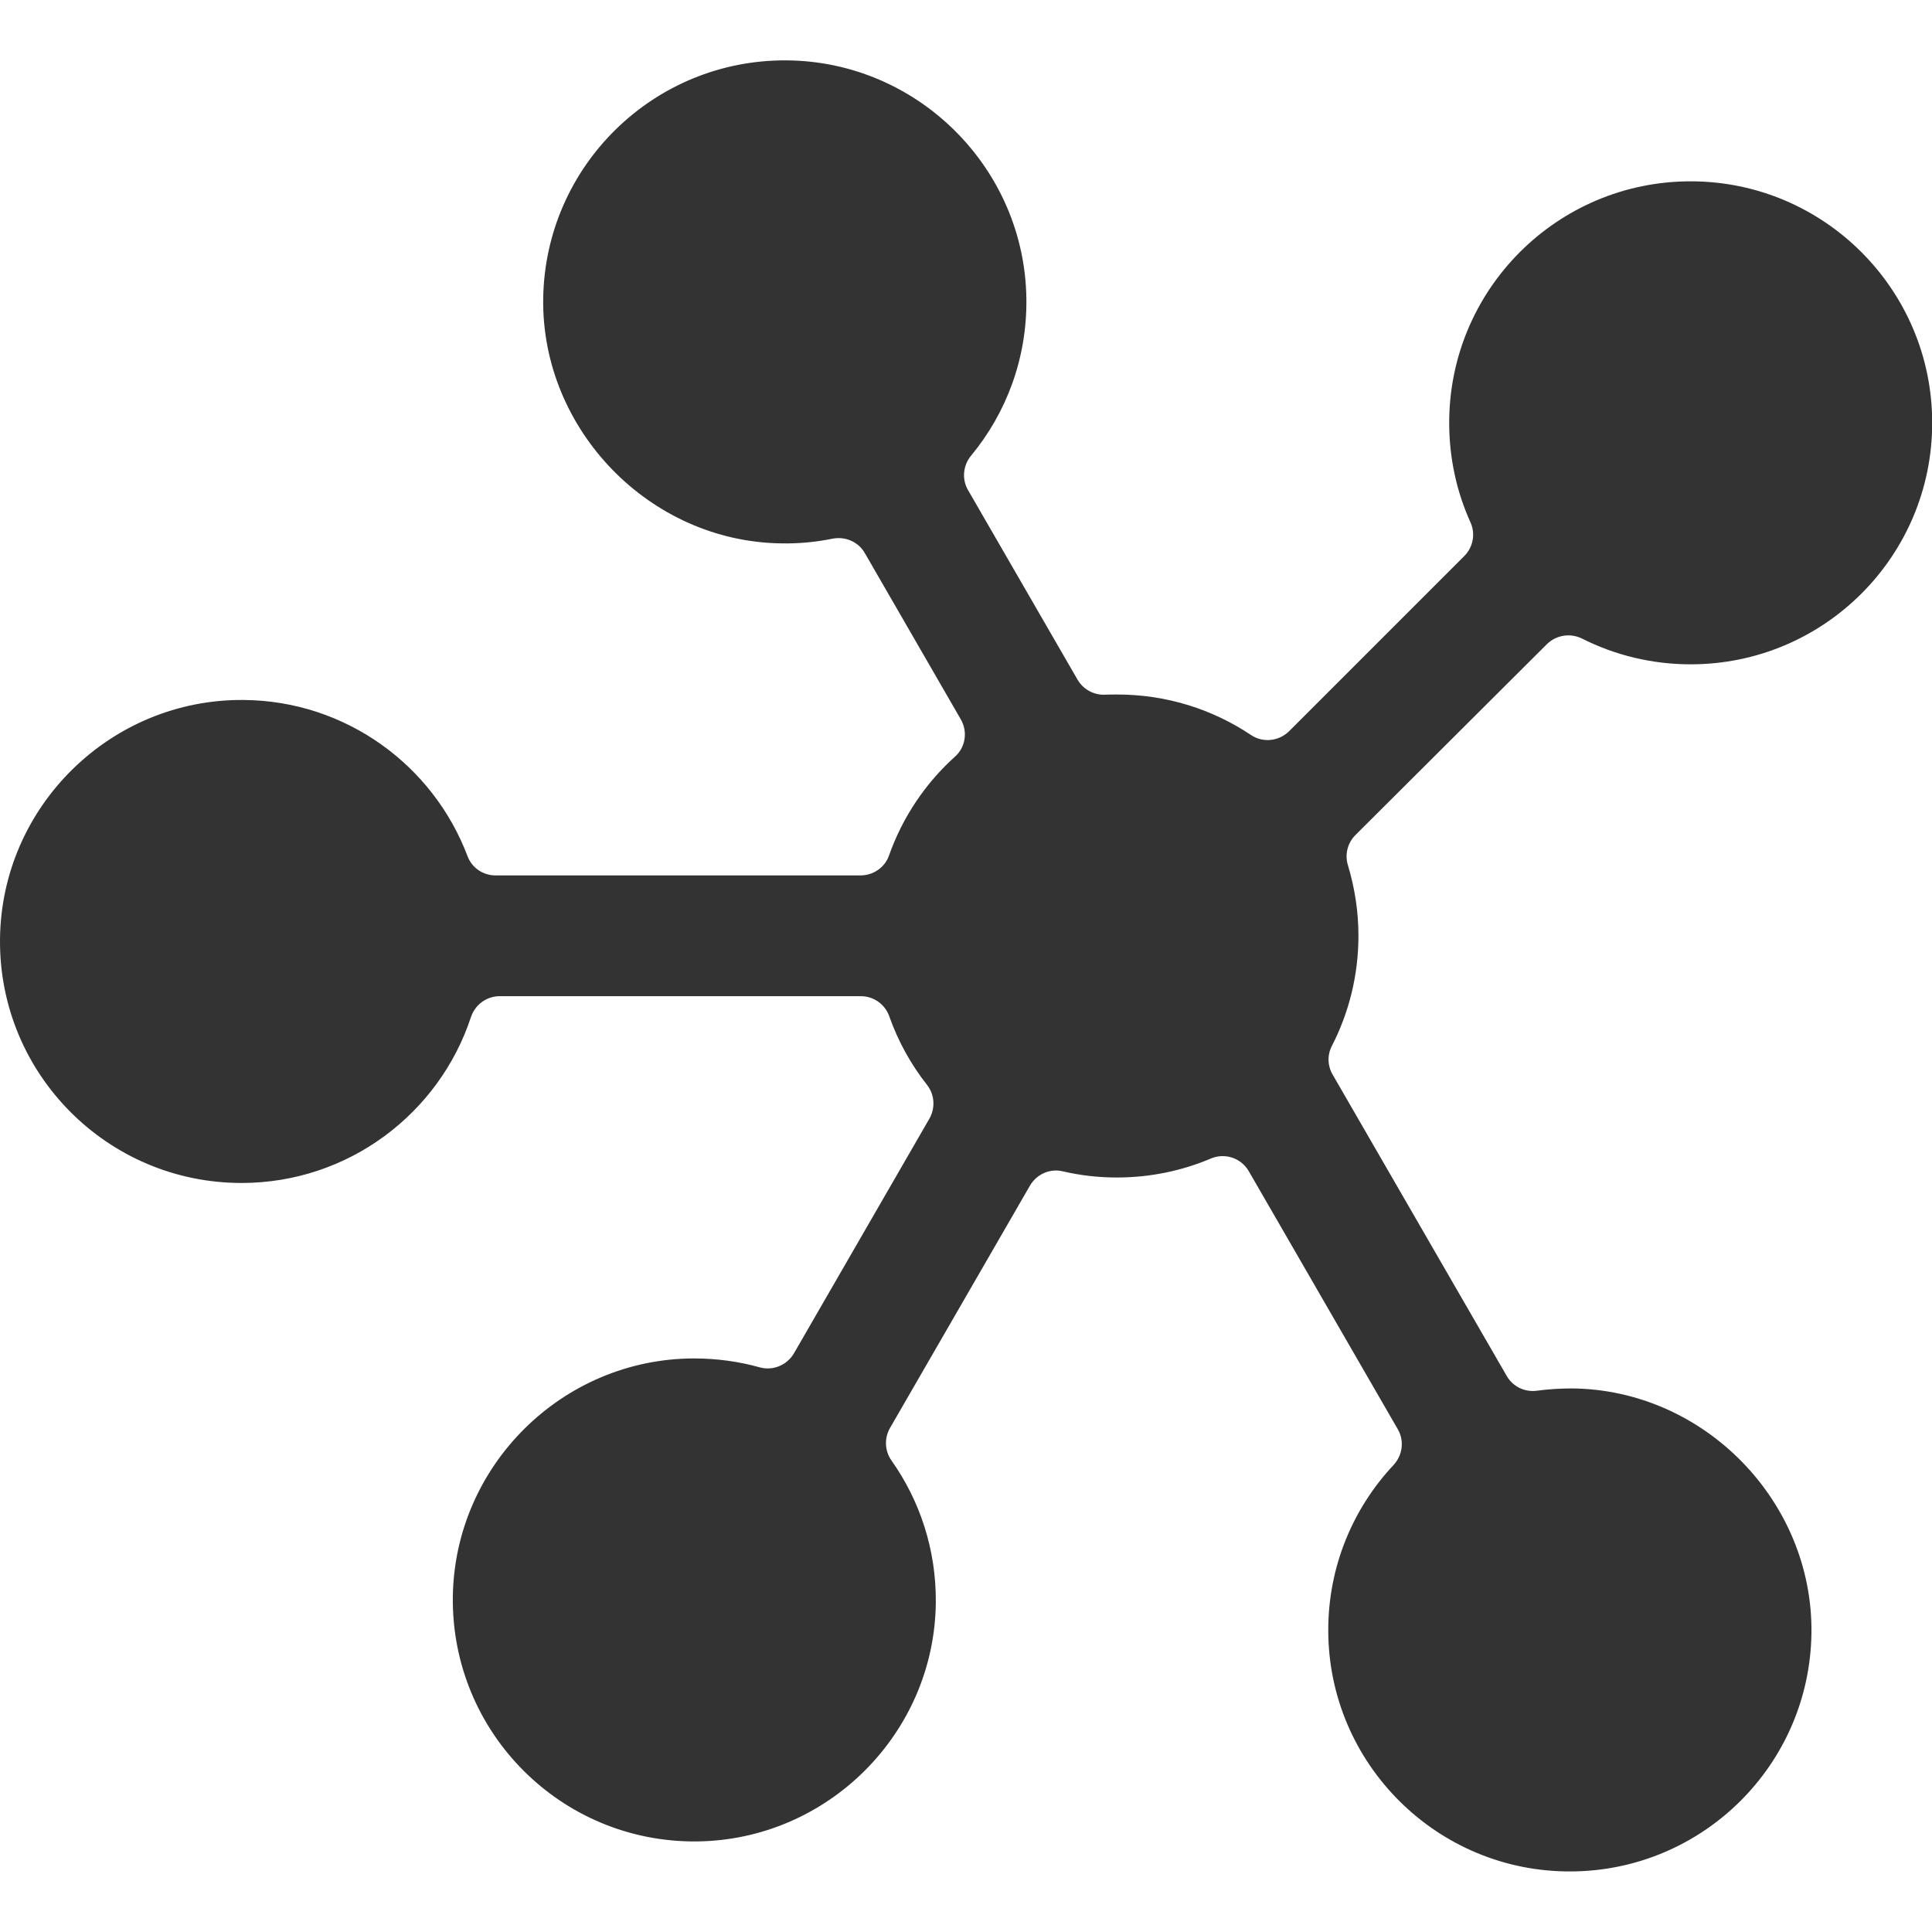 <?xml version="1.0" standalone="no"?><!DOCTYPE svg PUBLIC "-//W3C//DTD SVG 1.1//EN" "http://www.w3.org/Graphics/SVG/1.1/DTD/svg11.dtd"><svg class="icon" width="200px" height="200.00px" viewBox="0 0 1024 1024" version="1.1" xmlns="http://www.w3.org/2000/svg"><path fill="#333333" d="M718.403 442.6c-4.2 4.2-5.7 10.3-4 15.9C718.003 470.4 720.003 483 720.003 496c0 21-5.1 40.9-14.1 58.4-2.5 4.8-2.3 10.6 0.5 15.3l92.2 159.6c3.3 5.7 9.6 8.7 16.1 7.8 6-0.8 12.1-1.2 18.3-1.2 70.1 0.5 128 59.7 127.1 129.7-0.9 69.6-57.4 125.8-127.1 126.3-71 0.6-129-57-129-127.9 0-33.9 13.2-64.7 34.6-87.5 4.8-5.2 5.8-12.8 2.3-18.9l-79-136.8c-4-7-12.6-9.9-20-6.8-15.3 6.5-32.2 10.1-49.9 10.1-9.9 0-19.5-1.1-28.8-3.3-6.8-1.6-13.8 1.6-17.3 7.6l-74.2 128.5c-3.1 5.4-2.8 12.1 0.8 17.2 15 21.2 23.7 47.1 23.5 75.1-0.6 69.5-57.4 126.2-126.9 126.8-71.7 0.6-129.8-57.7-129.1-129.4 0.8-69.7 58-126.5 127.8-126.6 12 0 23.7 1.6 34.8 4.7 7 2 14.5-1.1 18.2-7.4l71.8-124.4c3.2-5.6 2.8-12.7-1.2-17.8-8.6-10.9-15.4-23.2-20.1-36.5-2.3-6.4-8.3-10.6-15-10.6H264.803c-6.9 0-13 4.5-15.2 11.1-16.8 51-64.9 87.9-121.6 87.9C57.003 627-0.497 569.2 0.003 498.1 0.503 427.5 58.703 370.3 129.303 371c54.2 0.5 100.4 34.8 118.5 82.8 2.3 6.2 8.3 10.2 14.9 10.2H456.003c6.8 0 13-4.2 15.2-10.6 7.2-20.3 19.3-38.3 35-52.4 5.6-5 6.8-13.3 3-19.8l-50.8-88c-3.4-6-10.3-9-17.1-7.7-8.8 1.8-18 2.7-27.4 2.5-69.5-1-126.9-60.1-126-129.7C288.903 88 346.503 31.4 417.103 32c69.3 0.6 126 57 126.9 126.3 0.4 31.6-10.6 60.6-29.3 83.2-4.3 5.2-5 12.5-1.6 18.3l58 100.4c3 5.2 8.7 8.3 14.7 8 2.1-0.1 4.2-0.1 6.3-0.1 26.3 0 50.7 7.9 71 21.5 6.3 4.2 14.7 3.3 20.1-2l92.9-92.9c4.7-4.7 6-11.8 3.3-17.8-7.3-16.1-11.3-34-11.3-52.8 0-70.7 57.3-128 128-128 70.6 0 128 57.4 128 128 0 70.7-57.3 128-128 128-20.7 0-40.2-4.9-57.5-13.6-6.2-3.1-13.7-2-18.7 2.9L718.403 442.6z" /></svg>